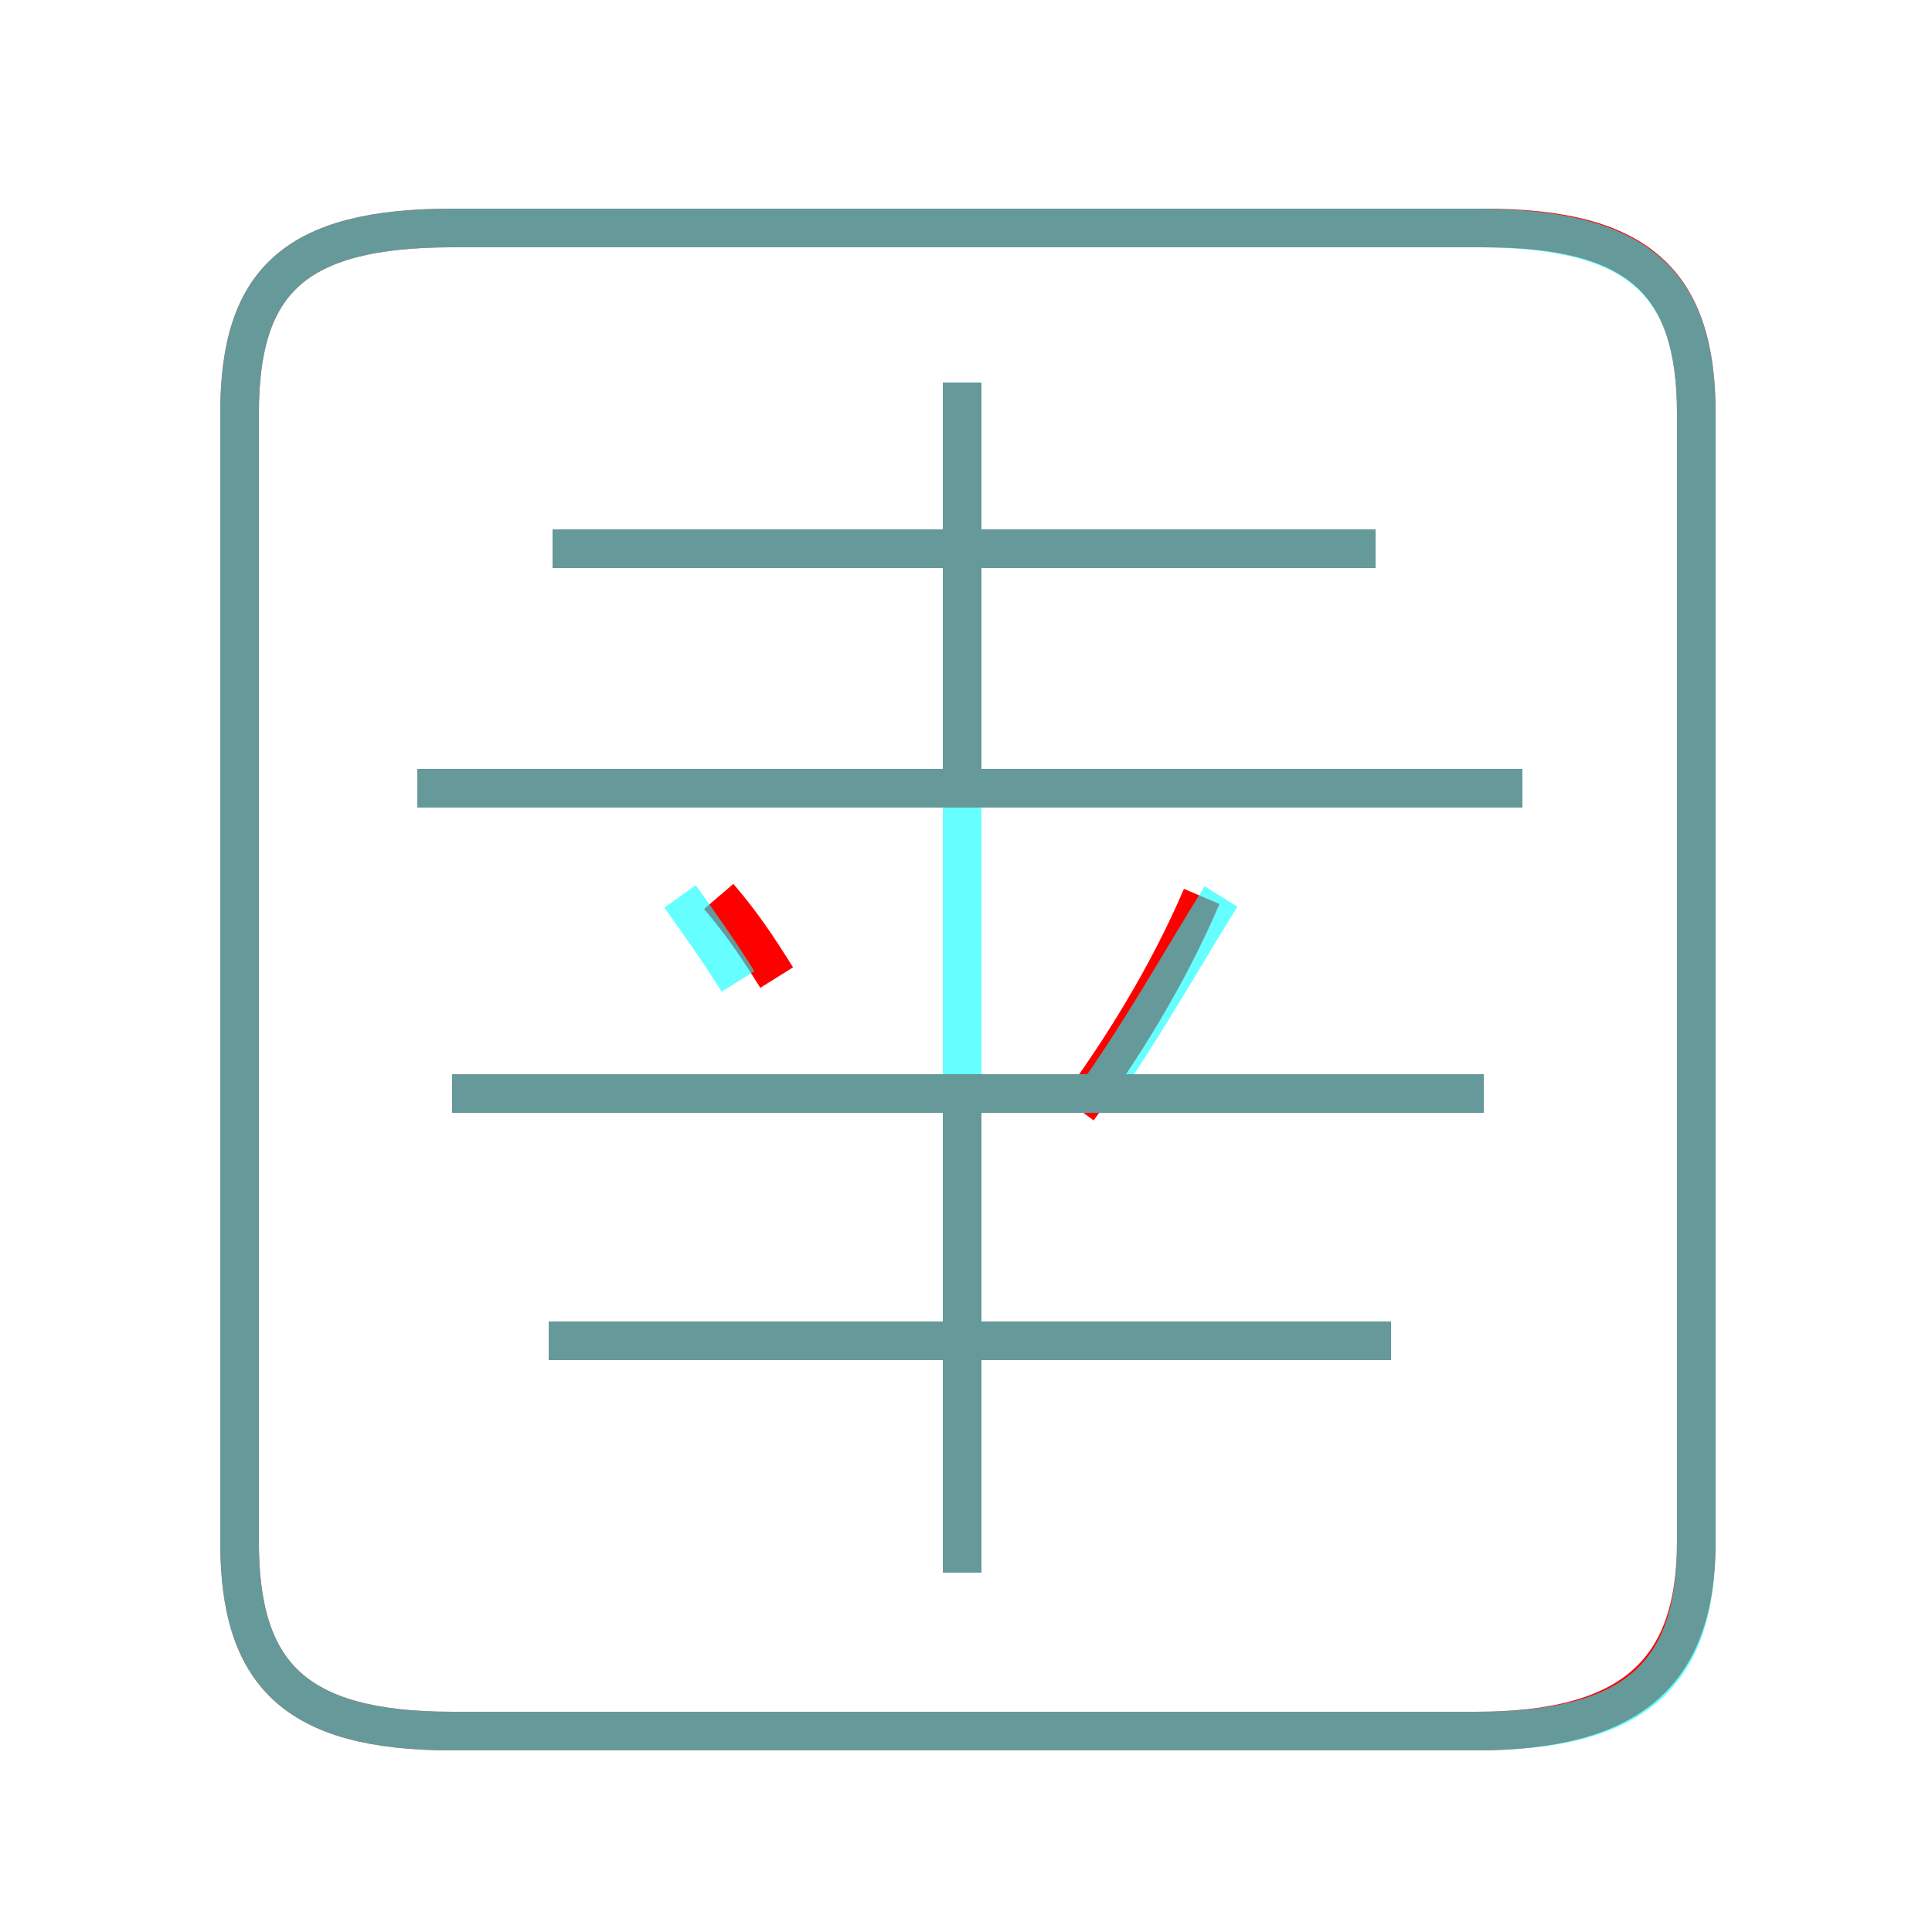 <?xml version='1.0' encoding='utf8'?>
<svg viewBox="0.0 -6.0 50.0 50.0" version="1.1" xmlns="http://www.w3.org/2000/svg">
<rect x="0.0" y="-6.0" width="50.0" height="50.0" fill="#333333" stroke="none"/>
<rect x="-1000" y="-1000" width="2000" height="2000" stroke="white" fill="white"/>
<g style="fill:none;stroke:rgba(255, 0, 0, 1);  stroke-width:1"><path d="M 43.9 -4.1 L 43.9 -33.3 C 43.9 -36.7 42.4 -38.1 38.4 -38.1 L 11.7 -38.1 C 7.6 -38.1 6.2 -36.7 6.2 -33.3 L 6.2 -4.1 C 6.2 -0.7 7.6 0.8 11.7 0.8 L 38.2 0.8 C 42.2 0.8 43.9 -0.7 43.9 -4.1 Z M 24.9 -3.3 L 24.9 -15.5 M 36.0 -9.3 L 14.2 -9.3 M 20.1 -18.7 C 19.6 -19.5 19.2 -20.1 18.6 -20.8 M 38.4 -15.7 L 11.7 -15.7 M 39.4 -23.6 L 10.8 -23.6 M 27.9 -15.3 C 29.0 -16.8 30.2 -18.7 31.1 -20.8 M 35.6 -29.8 L 14.3 -29.8 M 24.9 -23.8 L 24.9 -34.1" transform="translate(0.0 38.0)" />
</g>
<g style="fill:none;stroke:rgba(0, 255, 255, 0.6);  stroke-width:1">
<path d="M 11.7 0.8 L 38.2 0.8 C 42.4 0.8 43.9 -0.7 43.9 -4.1 L 43.9 -33.3 C 43.9 -36.7 42.4 -38.1 38.2 -38.1 L 11.7 -38.1 C 7.6 -38.1 6.2 -36.7 6.2 -33.3 L 6.2 -4.1 C 6.2 -0.7 7.6 0.8 11.7 0.8 Z M 36.0 -9.3 L 14.2 -9.3 M 24.9 -3.3 L 24.9 -34.1 M 19.1 -18.6 C 18.6 -19.4 18.1 -20.1 17.6 -20.8 M 38.4 -15.7 L 11.7 -15.7 M 28.4 -15.7 C 29.6 -17.4 30.6 -19.2 31.6 -20.8 M 39.4 -23.6 L 10.8 -23.6 M 35.6 -29.8 L 14.3 -29.8" transform="translate(0.0 38.0)" />
</g>
</svg>